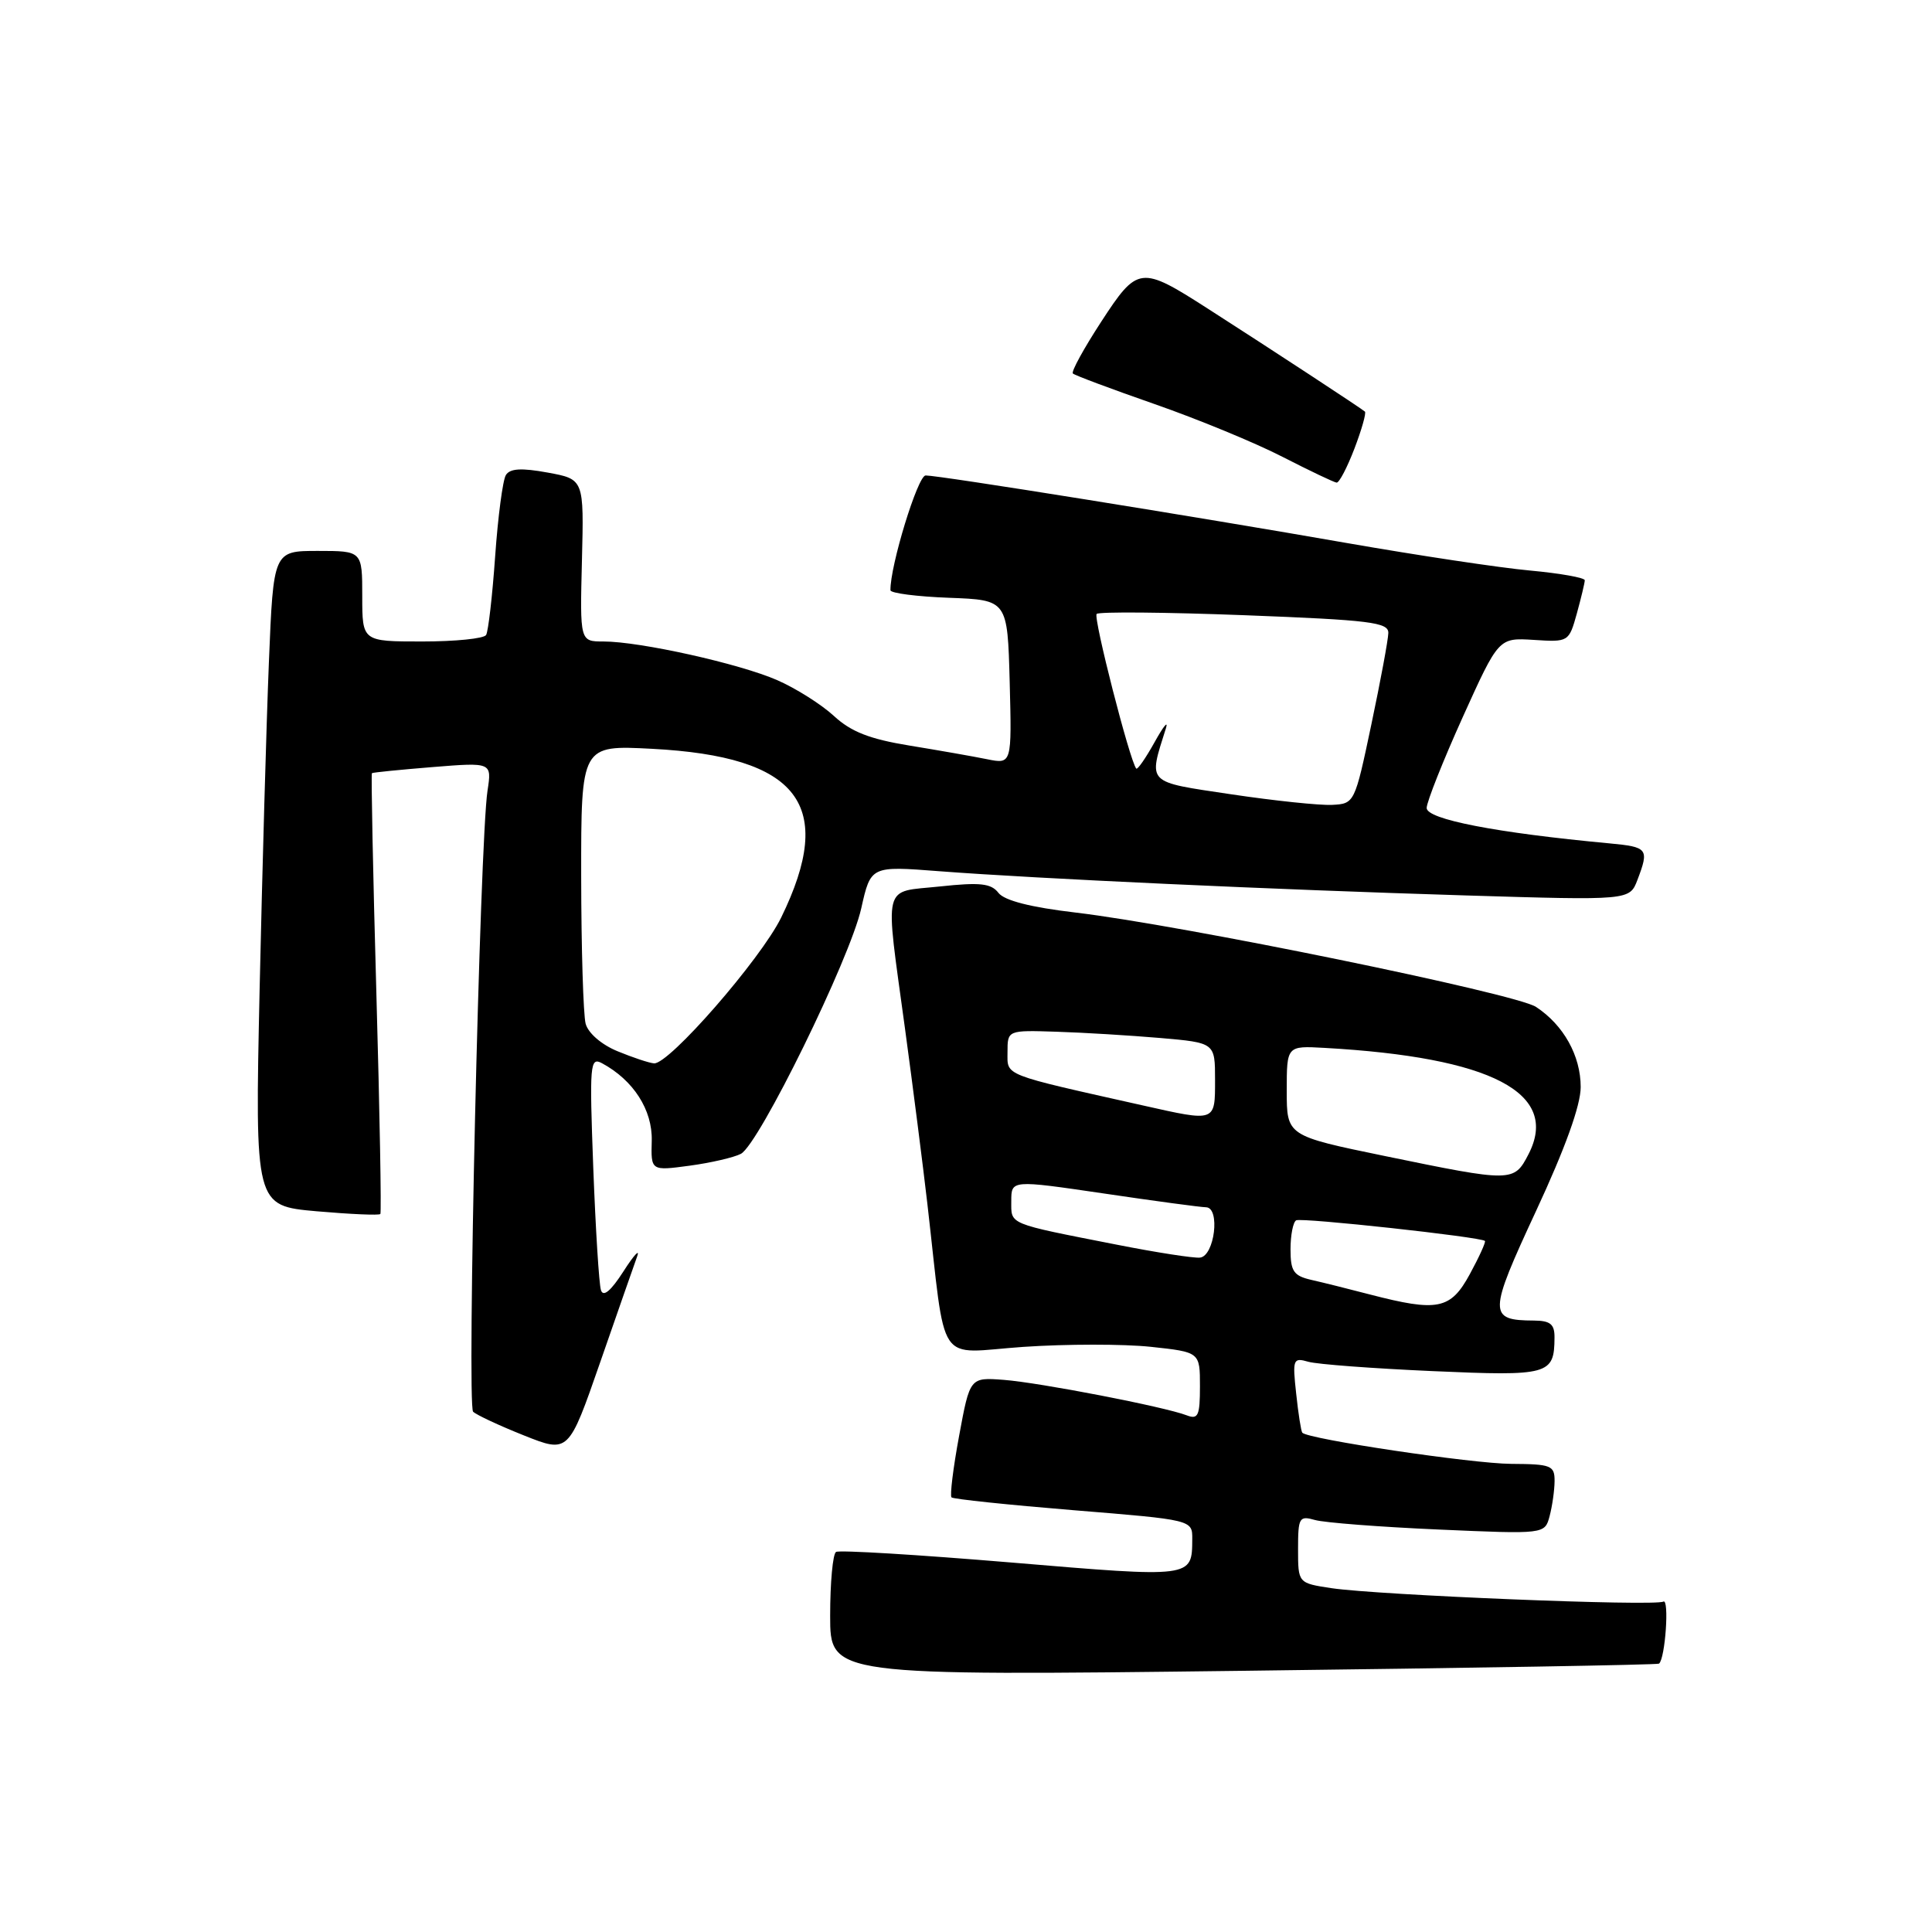 <?xml version="1.0" encoding="UTF-8" standalone="no"?>
<!DOCTYPE svg PUBLIC "-//W3C//DTD SVG 1.1//EN" "http://www.w3.org/Graphics/SVG/1.1/DTD/svg11.dtd" >
<svg xmlns="http://www.w3.org/2000/svg" xmlns:xlink="http://www.w3.org/1999/xlink" version="1.1" viewBox="0 0 256 256">
 <g >
 <path fill="currentColor"
d=" M 219.83 220.44 C 220.66 219.75 221.21 211.75 220.40 212.22 C 219.31 212.86 182.67 211.37 176.42 210.44 C 172.00 209.77 172.00 209.77 172.00 205.27 C 172.00 201.08 172.15 200.81 174.25 201.41 C 175.49 201.76 182.84 202.33 190.60 202.67 C 204.69 203.29 204.69 203.29 205.33 200.90 C 205.68 199.58 205.98 197.49 205.99 196.25 C 206.00 194.18 205.54 194.00 200.25 193.97 C 195.08 193.94 173.29 190.69 172.56 189.84 C 172.40 189.65 172.03 187.32 171.75 184.66 C 171.25 180.09 171.34 179.86 173.36 180.44 C 174.54 180.78 181.95 181.33 189.84 181.68 C 205.25 182.36 205.95 182.17 205.98 177.25 C 206.00 175.46 205.44 175.00 203.25 174.98 C 197.18 174.95 197.20 174.09 203.54 160.45 C 207.40 152.15 209.45 146.46 209.45 144.04 C 209.45 139.89 207.18 135.82 203.53 133.42 C 200.80 131.64 156.63 122.59 142.53 120.92 C 136.57 120.22 133.09 119.33 132.30 118.31 C 131.33 117.05 129.87 116.89 124.55 117.46 C 116.82 118.29 117.24 116.57 119.92 136.32 C 120.98 144.12 122.31 154.55 122.88 159.50 C 125.43 181.60 123.87 179.27 135.59 178.47 C 141.30 178.08 148.90 178.08 152.48 178.46 C 159.00 179.16 159.00 179.16 159.00 183.69 C 159.00 187.59 158.76 188.12 157.25 187.54 C 154.33 186.41 137.80 183.21 133.01 182.84 C 128.52 182.50 128.52 182.50 127.09 190.24 C 126.30 194.50 125.85 198.18 126.08 198.41 C 126.31 198.64 133.59 199.40 142.25 200.11 C 158.00 201.39 158.00 201.39 157.98 203.94 C 157.95 209.09 158.09 209.07 133.99 207.04 C 121.65 206.01 111.20 205.37 110.78 205.64 C 110.35 205.90 110.00 209.70 110.00 214.09 C 110.00 222.06 110.00 222.06 164.75 221.39 C 194.86 221.02 219.65 220.60 219.83 220.44 Z  M 84.42 166.50 C 84.83 165.40 84.01 166.28 82.62 168.45 C 80.94 171.07 79.93 171.91 79.63 170.95 C 79.37 170.15 78.92 162.85 78.61 154.73 C 78.10 140.97 78.17 140.02 79.78 140.89 C 83.93 143.13 86.46 147.07 86.36 151.14 C 86.25 155.15 86.25 155.15 91.38 154.46 C 94.19 154.08 97.25 153.37 98.17 152.89 C 100.57 151.63 112.63 127.03 114.12 120.36 C 115.38 114.74 115.38 114.74 124.44 115.44 C 137.37 116.43 168.91 117.88 194.22 118.65 C 215.93 119.31 215.93 119.31 216.97 116.59 C 218.54 112.46 218.36 112.23 213.25 111.75 C 198.23 110.35 189.00 108.56 189.04 107.05 C 189.07 106.20 191.22 100.78 193.83 95.00 C 198.58 84.50 198.58 84.50 203.23 84.79 C 207.84 85.09 207.89 85.06 208.94 81.29 C 209.51 79.21 209.99 77.22 209.99 76.89 C 210.00 76.55 206.74 75.97 202.75 75.60 C 198.76 75.24 187.85 73.59 178.50 71.96 C 158.51 68.46 124.50 63.00 122.65 63.00 C 121.61 63.00 117.93 75.01 117.99 78.21 C 117.99 78.60 121.49 79.05 125.75 79.21 C 133.50 79.50 133.50 79.50 133.79 90.38 C 134.07 101.26 134.07 101.26 130.79 100.60 C 128.98 100.23 124.35 99.42 120.50 98.79 C 115.23 97.93 112.76 96.96 110.50 94.87 C 108.85 93.35 105.47 91.21 103.00 90.13 C 98.01 87.94 84.80 85.00 79.96 85.00 C 76.84 85.00 76.84 85.00 77.11 74.25 C 77.38 63.50 77.38 63.50 72.58 62.62 C 69.09 61.98 67.57 62.07 67.03 62.95 C 66.62 63.61 65.98 68.46 65.61 73.72 C 65.24 78.98 64.70 83.67 64.41 84.14 C 64.12 84.62 60.31 85.00 55.94 85.00 C 48.00 85.00 48.00 85.00 48.00 79.00 C 48.00 73.00 48.00 73.00 42.11 73.00 C 36.23 73.00 36.23 73.00 35.63 87.75 C 35.30 95.86 34.75 115.39 34.40 131.14 C 33.78 159.77 33.78 159.77 41.95 160.50 C 46.44 160.89 50.24 161.06 50.40 160.86 C 50.55 160.66 50.32 147.48 49.87 131.56 C 49.42 115.64 49.16 102.54 49.28 102.45 C 49.40 102.35 53.03 101.99 57.34 101.64 C 65.17 101.01 65.17 101.01 64.60 104.76 C 63.58 111.31 61.85 186.25 62.69 187.06 C 63.14 187.49 66.16 188.90 69.42 190.20 C 75.34 192.56 75.34 192.56 79.52 180.53 C 81.82 173.91 84.02 167.60 84.42 166.50 Z  M 179.47 59.44 C 180.43 56.93 181.05 54.73 180.86 54.54 C 180.47 54.17 168.73 46.47 160.00 40.87 C 151.13 35.18 150.74 35.23 145.91 42.64 C 143.61 46.17 141.92 49.25 142.16 49.49 C 142.40 49.73 147.27 51.55 152.98 53.54 C 158.69 55.53 166.32 58.67 169.93 60.53 C 173.54 62.38 176.78 63.92 177.11 63.95 C 177.45 63.98 178.51 61.95 179.47 59.44 Z  M 181.50 171.52 C 178.75 170.80 175.26 169.93 173.75 169.59 C 171.41 169.05 171.00 168.45 171.00 165.54 C 171.00 163.66 171.34 161.93 171.75 161.70 C 172.45 161.31 196.21 163.90 196.76 164.43 C 196.90 164.57 196.00 166.55 194.76 168.83 C 192.21 173.52 190.52 173.86 181.50 171.52 Z  M 148.00 164.93 C 133.39 162.06 134.00 162.31 134.00 159.15 C 134.00 156.34 134.00 156.34 146.25 158.14 C 152.99 159.14 159.09 159.96 159.81 159.97 C 161.72 160.01 160.94 166.44 159.00 166.64 C 158.18 166.73 153.22 165.96 148.00 164.93 Z  M 183.50 153.18 C 170.50 150.50 170.50 150.50 170.50 144.53 C 170.50 138.57 170.50 138.57 175.50 138.85 C 197.65 140.09 206.73 144.83 202.53 152.95 C 200.61 156.66 200.40 156.66 183.50 153.18 Z  M 151.50 146.49 C 132.62 142.26 133.50 142.60 133.50 139.42 C 133.50 136.50 133.50 136.50 140.00 136.71 C 143.57 136.82 149.76 137.20 153.75 137.54 C 161.00 138.17 161.00 138.17 161.00 143.09 C 161.00 148.70 161.12 148.65 151.50 146.49 Z  M 81.84 139.30 C 79.71 138.43 77.94 136.90 77.60 135.65 C 77.29 134.47 77.02 125.68 77.01 116.11 C 77.00 98.73 77.00 98.73 86.38 99.22 C 105.91 100.24 110.81 106.64 103.51 121.58 C 100.80 127.10 88.63 141.07 86.66 140.90 C 86.02 140.85 83.85 140.13 81.84 139.30 Z  M 163.15 105.25 C 151.78 103.55 152.15 103.93 154.49 96.50 C 154.83 95.40 154.16 96.23 152.99 98.34 C 151.81 100.46 150.72 102.03 150.56 101.84 C 149.71 100.86 144.84 81.83 145.31 81.35 C 145.62 81.04 154.45 81.12 164.94 81.52 C 181.58 82.16 184.00 82.46 183.96 83.88 C 183.94 84.77 182.93 90.22 181.71 96.00 C 179.51 106.44 179.48 106.50 176.50 106.65 C 174.85 106.73 168.84 106.10 163.15 105.25 Z "/>
</g>
</svg>
